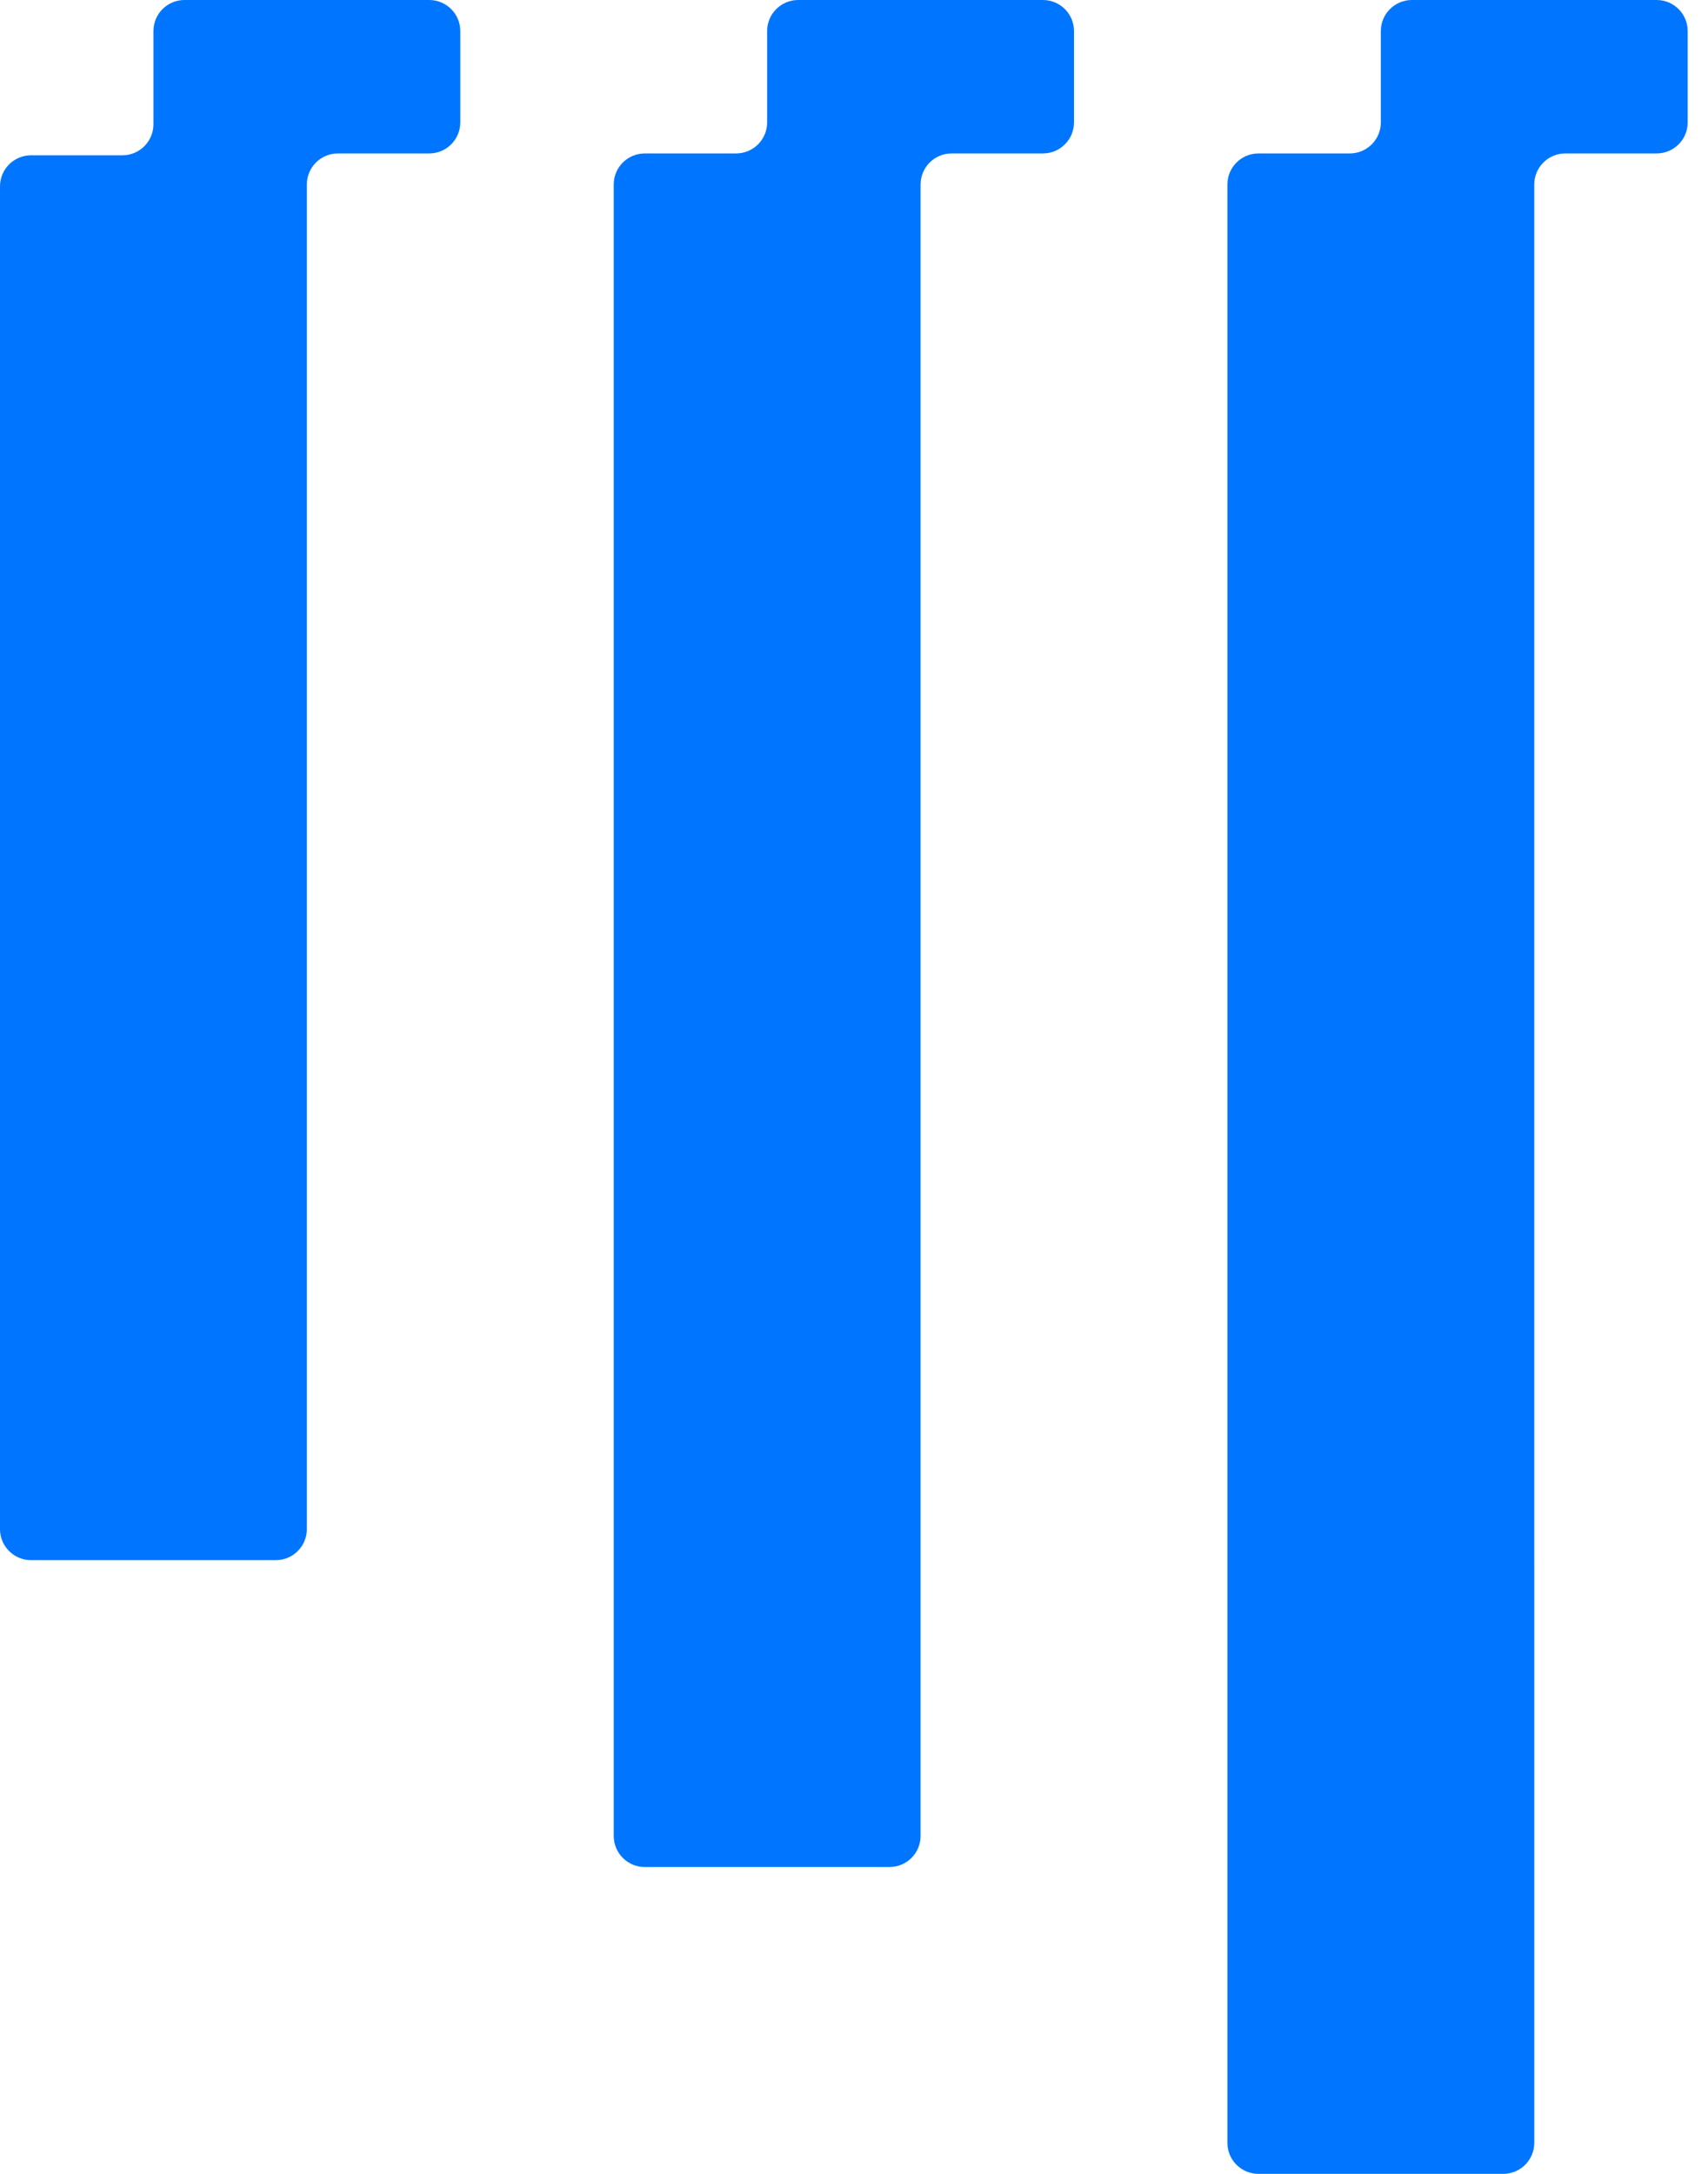 <svg width="55" height="70" viewBox="0 0 55 70" fill="none" xmlns="http://www.w3.org/2000/svg">
<path d="M9.881 0H5.941C5.388 0 4.941 0.448 4.941 1V4.001C4.941 4.553 4.493 5.001 3.941 5.001H1C0.448 5.001 0 5.449 0 6.001V49.238C0 49.79 0.448 50.238 1 50.238H8.881C9.434 50.238 9.881 49.79 9.881 49.238V5.941C9.881 5.388 10.329 4.941 10.881 4.941H13.822C14.374 4.941 14.822 4.493 14.822 3.941V1C14.822 0.448 14.374 0 13.822 0H9.881Z" fill="#0075FF"/>
<path d="M29.644 0H25.703C25.151 0 24.703 0.448 24.703 1V3.941C24.703 4.493 24.256 4.941 23.703 4.941H20.763C20.21 4.941 19.763 5.388 19.763 5.941V59.119C19.763 59.671 20.21 60.119 20.763 60.119H24.703H28.644C29.196 60.119 29.644 59.671 29.644 59.119V5.941C29.644 5.388 30.091 4.941 30.644 4.941H33.584C34.136 4.941 34.584 4.493 34.584 3.941V1C34.584 0.448 34.136 0 33.584 0H29.644Z" fill="#0075FF"/>
<path d="M53.346 4.941C53.899 4.941 54.346 4.494 54.346 3.941V1C54.346 0.448 53.899 0 53.346 0H49.405H45.465C44.913 0 44.465 0.448 44.465 1V3.941C44.465 4.494 44.017 4.941 43.465 4.941H40.524C39.972 4.941 39.524 5.389 39.524 5.941V50.238V69C39.524 69.552 39.972 70 40.524 70H48.406C48.958 70 49.406 69.552 49.406 69V50.238C49.406 50.238 49.406 50.238 49.406 50.238C49.405 50.238 49.405 50.238 49.405 50.238V5.941C49.405 5.389 49.853 4.941 50.405 4.941H53.346Z" fill="#0075FF"/>
</svg>
